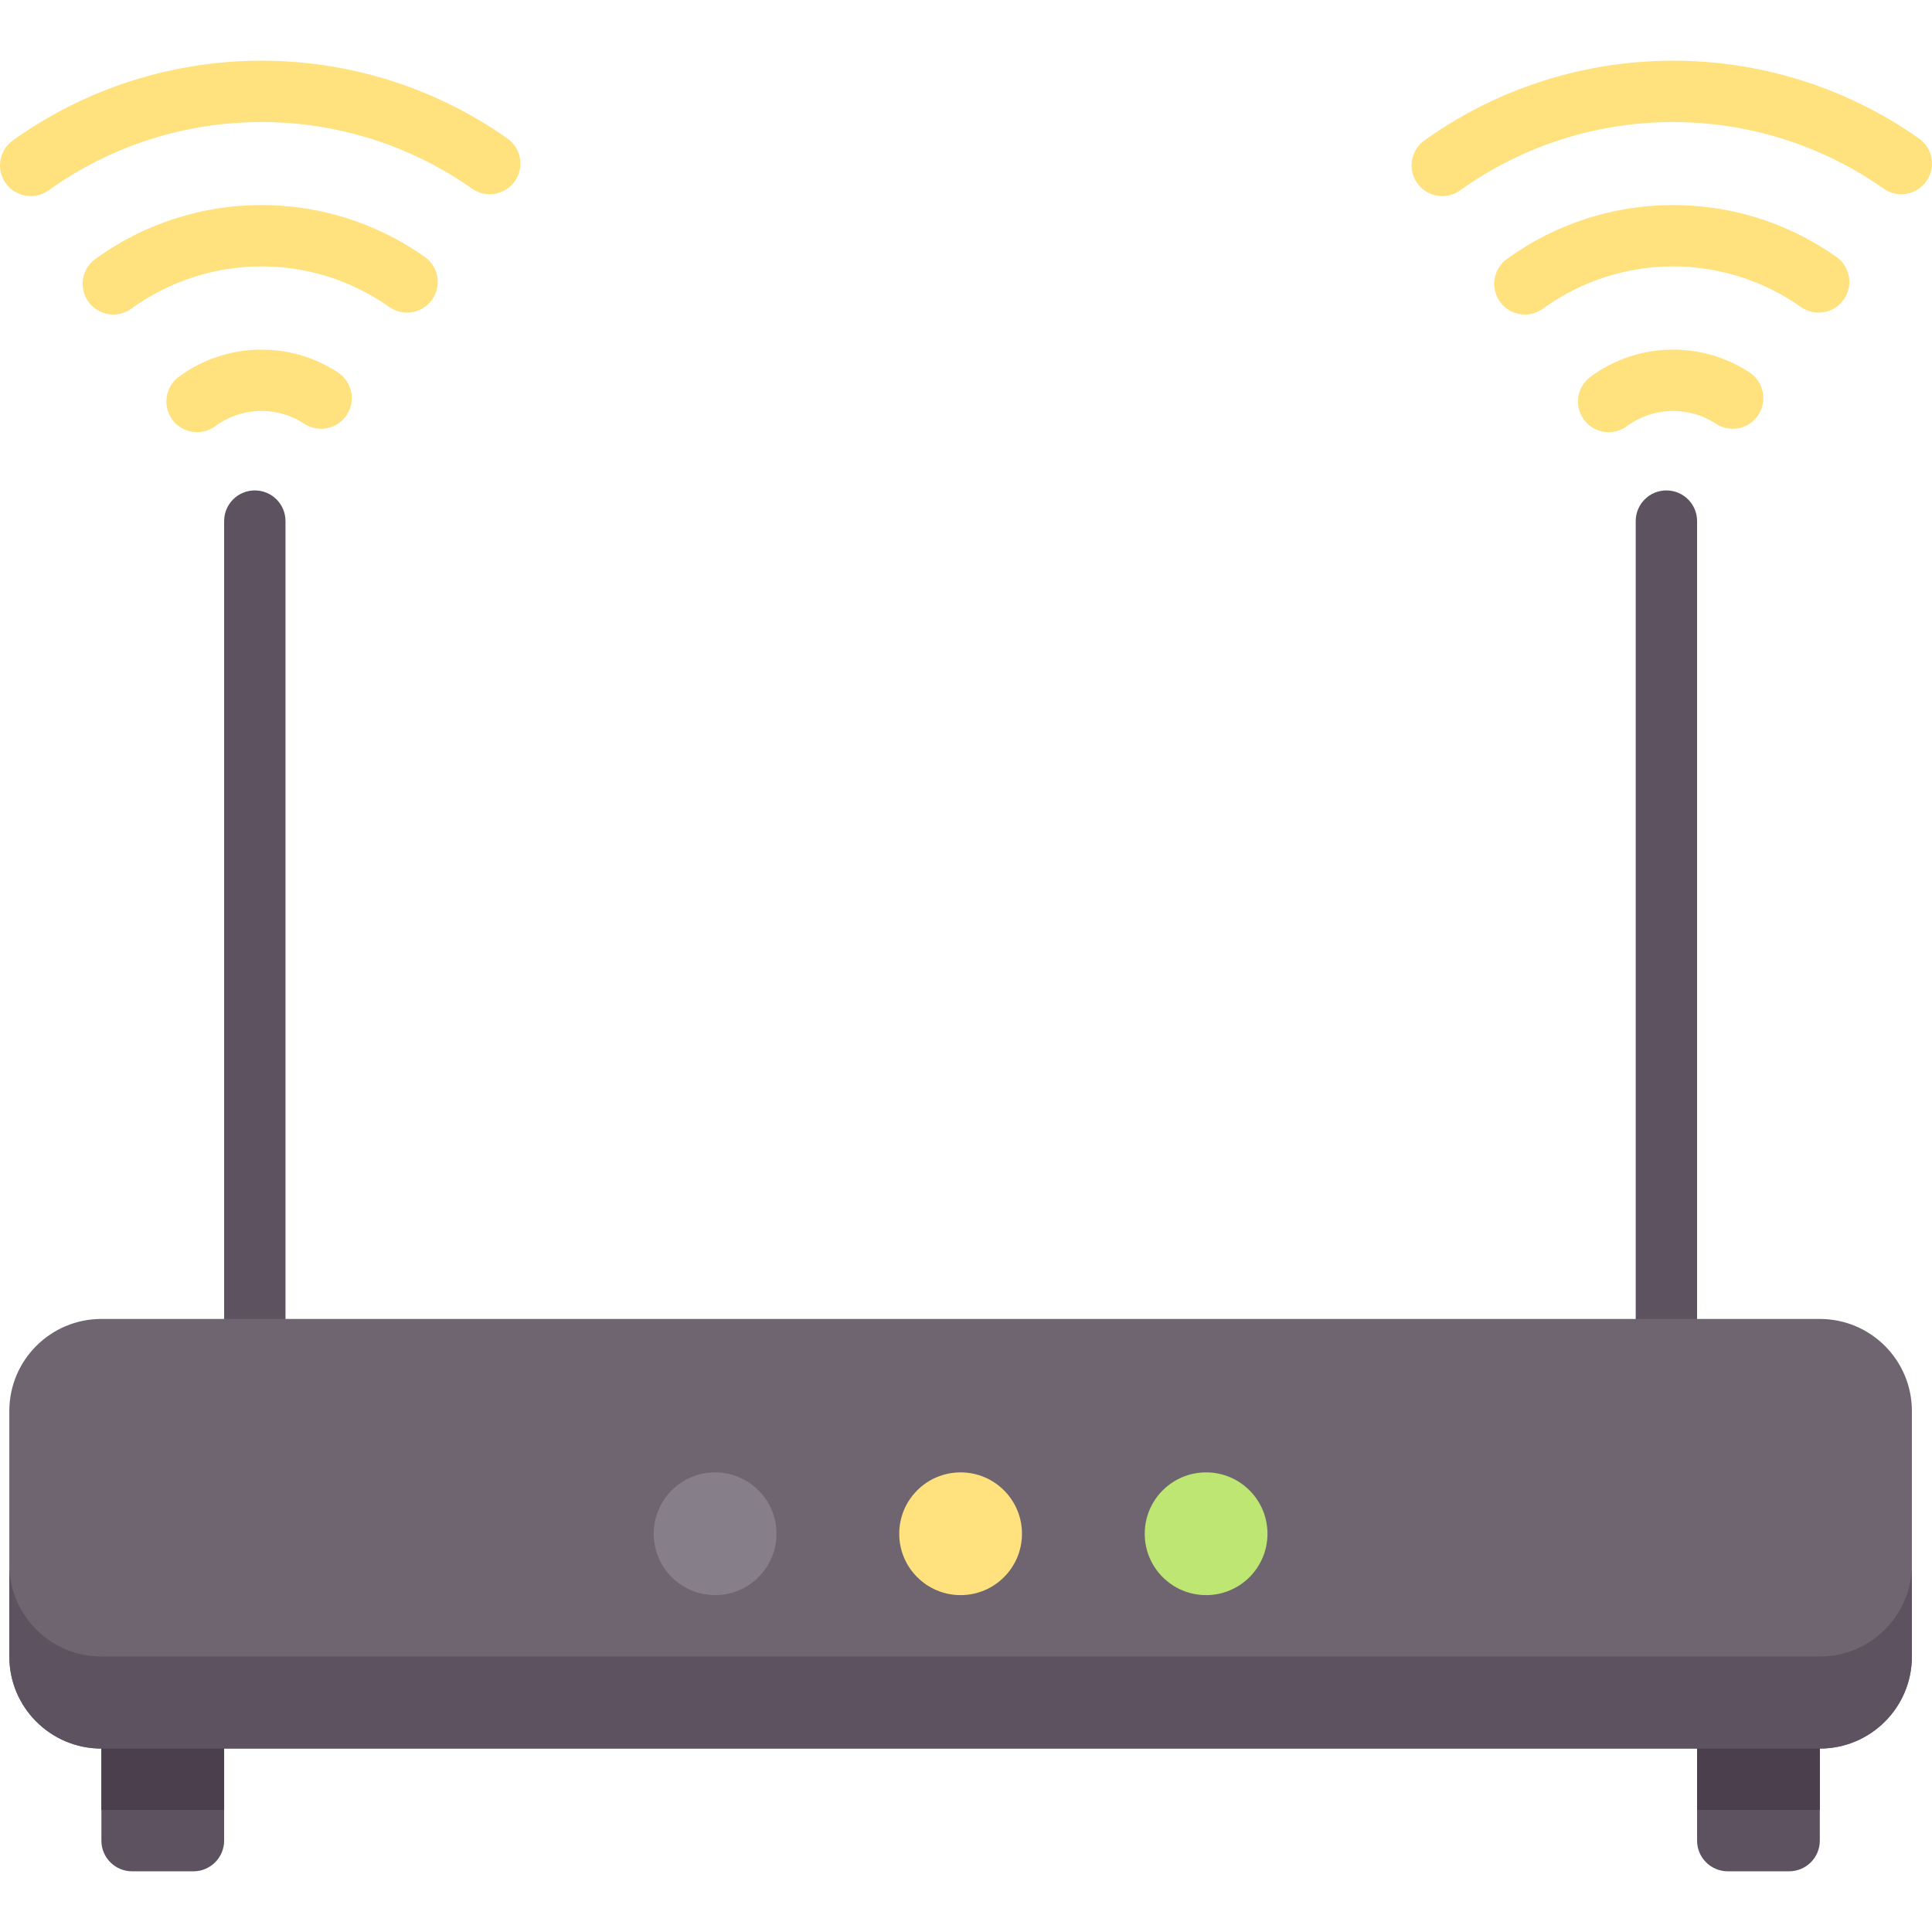 <?xml version="1.0" encoding="iso-8859-1"?>
<!-- Generator: Adobe Illustrator 19.0.0, SVG Export Plug-In . SVG Version: 6.00 Build 0)  -->
<svg version="1.1" id="Capa_1" xmlns="http://www.w3.org/2000/svg" xmlns:xlink="http://www.w3.org/1999/xlink" x="0px" y="0px"
	 viewBox="0 0 512 512" style="enable-background:new 0 0 512 512;" xml:space="preserve">
<g>
	<path style="fill:#5D5360;" d="M67.53,365.8c-4.495,0-8.132-3.641-8.132-8.132v-219.57c0-4.491,3.637-8.132,8.132-8.132
		s8.132,3.641,8.132,8.132v219.57C75.662,362.159,72.025,365.8,67.53,365.8z"/>
	<path style="fill:#5D5360;" d="M441.613,365.8c-4.495,0-8.132-3.641-8.132-8.132v-219.57c0-4.491,3.637-8.132,8.132-8.132
		s8.132,3.641,8.132,8.132v219.57C449.745,362.159,446.108,365.8,441.613,365.8z"/>
</g>
<path style="fill:#6F6571;" d="M482.274,463.387H26.869c-13.474,0-24.397-10.923-24.397-24.397v-65.058
	c0-13.474,10.923-24.397,24.397-24.397h455.405c13.474,0,24.397,10.923,24.397,24.397v65.058
	C506.671,452.464,495.748,463.387,482.274,463.387z"/>
<g>
	<path style="fill:#FFE17D;" d="M52.234,114.534c-2.486,0-4.94-1.136-6.536-3.284c-2.676-3.609-1.922-8.7,1.684-11.38
		c12.381-9.181,29.328-9.653,42.194-1.156c3.748,2.474,4.781,7.521,2.311,11.265c-2.486,3.756-7.537,4.761-11.269,2.307
		c-7.163-4.729-16.63-4.479-23.547,0.647C55.617,114.014,53.918,114.534,52.234,114.534z"/>
	<path style="fill:#FFE17D;" d="M30.045,83.351c-2.517,0-5.003-1.163-6.592-3.355c-2.637-3.637-1.827-8.724,1.811-11.361
		c25.969-18.857,61.063-19.084,87.302-0.56c3.669,2.593,4.543,7.664,1.946,11.333c-2.581,3.669-7.648,4.539-11.333,1.954
		c-20.537-14.509-48.023-14.323-68.37,0.441C33.373,82.847,31.697,83.351,30.045,83.351z"/>
	<path style="fill:#FFE17D;" d="M8.142,51.962c-2.533,0-5.035-1.179-6.623-3.399c-2.613-3.649-1.771-8.732,1.882-11.345
		C42.49,9.236,95.167,9.022,134.462,36.69c3.677,2.585,4.559,7.66,1.97,11.333c-2.581,3.673-7.656,4.555-11.325,1.97
		c-33.68-23.698-78.773-23.515-112.239,0.449C11.438,51.47,9.778,51.962,8.142,51.962z"/>
</g>
<circle style="fill:#867E88;" cx="189.51" cy="406.46" r="16.264"/>
<circle style="fill:#BEE673;" cx="319.63" cy="406.46" r="16.264"/>
<g>
	<circle style="fill:#FFE17D;" cx="254.57" cy="406.46" r="16.264"/>
	<path style="fill:#FFE17D;" d="M426.317,114.534c-2.486,0-4.94-1.136-6.536-3.284c-2.676-3.609-1.922-8.7,1.684-11.38
		c12.381-9.181,29.328-9.653,42.194-1.156c3.748,2.474,4.781,7.521,2.311,11.265c-2.486,3.756-7.529,4.761-11.269,2.307
		c-7.163-4.729-16.622-4.479-23.547,0.647C429.7,114.014,428.001,114.534,426.317,114.534z"/>
	<path style="fill:#FFE17D;" d="M404.128,83.351c-2.518,0-5.003-1.163-6.592-3.355c-2.637-3.637-1.827-8.724,1.811-11.361
		c25.977-18.857,61.063-19.084,87.302-0.56c3.669,2.593,4.543,7.664,1.946,11.333c-2.581,3.669-7.648,4.539-11.333,1.954
		c-20.537-14.509-48.023-14.323-68.37,0.441C407.456,82.847,405.78,83.351,404.128,83.351z"/>
	<path style="fill:#FFE17D;" d="M382.225,51.962c-2.533,0-5.035-1.179-6.623-3.399c-2.613-3.649-1.771-8.732,1.882-11.345
		c39.081-27.982,91.758-28.197,131.061-0.528c3.677,2.585,4.559,7.66,1.97,11.333c-2.581,3.673-7.656,4.555-11.325,1.97
		c-33.68-23.698-78.773-23.515-112.239,0.449C385.521,51.47,383.861,51.962,382.225,51.962z"/>
</g>
<path style="fill:#5D5360;" d="M482.274,438.99H26.869c-13.474,0-24.397-10.923-24.397-24.397v24.397
	c0,13.474,10.923,24.397,24.397,24.397v24.397c0,4.491,3.641,8.132,8.132,8.132h16.264c4.491,0,8.132-3.641,8.132-8.132v-24.397
	h390.347v24.397c0,4.491,3.641,8.132,8.132,8.132h16.264c4.491,0,8.132-3.641,8.132-8.132v-24.397
	c13.474,0,24.397-10.923,24.397-24.397v-24.397C506.671,428.067,495.748,438.99,482.274,438.99z"/>
<g>
	<rect x="26.869" y="463.39" style="fill:#4B3F4E;" width="32.529" height="16.264"/>
	<rect x="449.75" y="463.39" style="fill:#4B3F4E;" width="32.529" height="16.264"/>
</g>
<g>
</g>
<g>
</g>
<g>
</g>
<g>
</g>
<g>
</g>
<g>
</g>
<g>
</g>
<g>
</g>
<g>
</g>
<g>
</g>
<g>
</g>
<g>
</g>
<g>
</g>
<g>
</g>
<g>
</g>
</svg>
